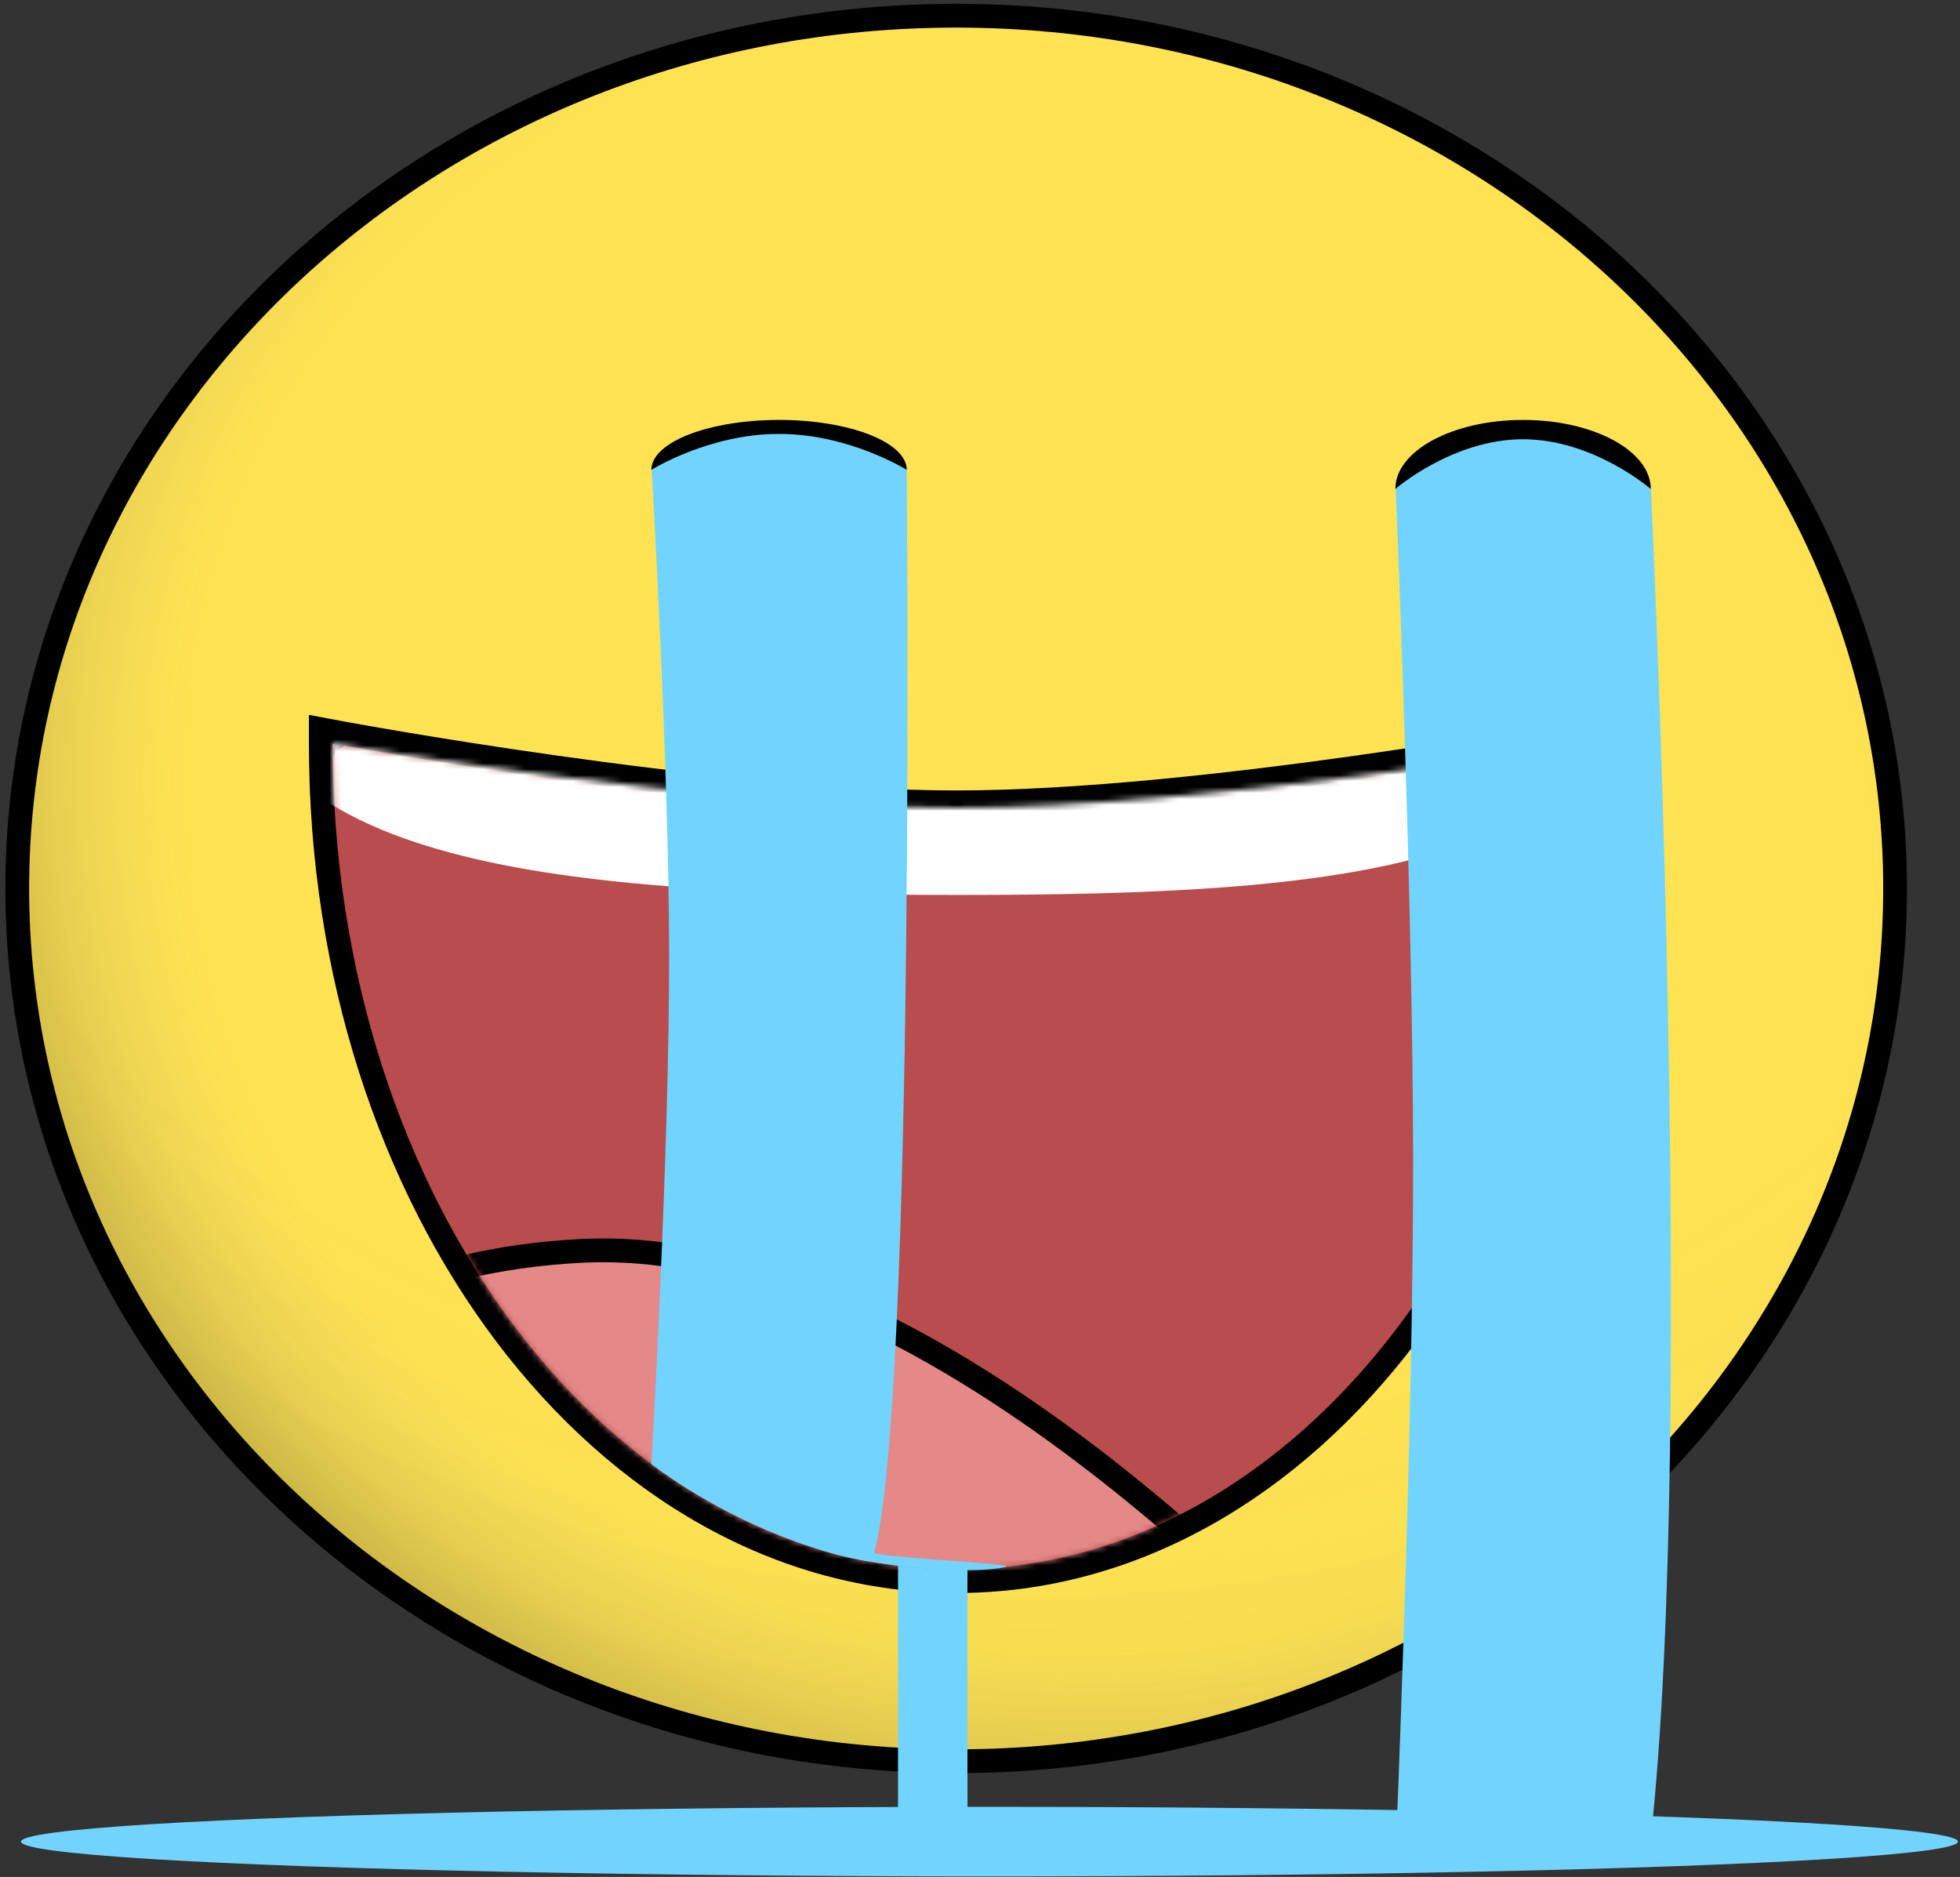 <svg width="330" height="316" viewBox="0 0 330 316" fill="none" xmlns="http://www.w3.org/2000/svg">
<rect x="0" y="0" width="330" height="316" fill="#333333" stroke="none"/>
<path d="M2.906 149.58C2.906 230.596 73.543 296.515 160.989 296.515C248.434 296.515 319.071 230.596 319.071 149.58C319.071 68.563 248.434 2.645 160.989 2.645C73.543 2.645 2.906 68.563 2.906 149.58Z" fill="#FFE352"/>
<path d="M2.906 149.58C2.906 230.596 73.543 296.515 160.989 296.515C248.434 296.515 319.071 230.596 319.071 149.58C319.071 68.563 248.434 2.645 160.989 2.645C73.543 2.645 2.906 68.563 2.906 149.58Z" fill="url(#paint0_radial)" fill-opacity="0.2"/>
<path d="M2.906 149.58C2.906 230.596 73.543 296.515 160.989 296.515C248.434 296.515 319.071 230.596 319.071 149.58C319.071 68.563 248.434 2.645 160.989 2.645C73.543 2.645 2.906 68.563 2.906 149.58Z" fill="url(#paint1_radial)"/>
<path d="M2.906 149.58C2.906 230.596 73.543 296.515 160.989 296.515C248.434 296.515 319.071 230.596 319.071 149.58C319.071 68.563 248.434 2.645 160.989 2.645C73.543 2.645 2.906 68.563 2.906 149.58Z" stroke="black" stroke-width="4"/>
<path d="M268.07 122.765L265.701 123.21L266.07 125.176C265.701 123.21 265.701 123.21 265.7 123.21L265.698 123.211L265.69 123.212L265.656 123.218L265.521 123.244C265.401 123.266 265.222 123.299 264.986 123.342C264.514 123.429 263.815 123.556 262.911 123.719C261.101 124.043 258.468 124.507 255.178 125.064C248.597 126.177 239.388 127.662 228.883 129.147C207.846 132.12 181.703 135.078 161.039 135.078C140.376 135.078 114.233 132.12 93.196 129.147C82.691 127.662 73.482 126.177 66.901 125.064C63.611 124.507 60.977 124.043 59.168 123.719C58.264 123.556 57.565 123.429 57.093 123.342C56.857 123.299 56.678 123.266 56.558 123.244L56.422 123.218L56.389 123.212L56.381 123.211L56.379 123.21C56.378 123.21 56.378 123.21 56.009 125.176L56.378 123.21L54.009 122.765V125.176C54.009 163.959 65.883 199.147 85.176 224.683C104.47 250.22 131.272 266.195 161.039 266.195C190.807 266.195 217.609 250.22 236.903 224.683C256.195 199.147 268.07 163.959 268.07 125.176V122.765Z" fill="#B94C4C" stroke="black" stroke-width="4"/>
<mask id="mask0" mask-type="alpha" maskUnits="userSpaceOnUse" x="56" y="125" width="211" height="140">
<path d="M88.367 222.269C70.035 198.005 58.496 164.591 58.024 127.538C58.167 127.562 58.317 127.586 58.473 127.612C60.283 127.909 62.913 128.332 66.2 128.84C72.773 129.855 81.976 131.209 92.496 132.563C113.514 135.268 139.876 137.985 161.039 137.985C182.202 137.985 208.564 135.268 229.582 132.563C240.102 131.209 249.305 129.855 255.878 128.84C259.165 128.332 261.795 127.909 263.605 127.612C263.761 127.586 263.91 127.562 264.054 127.538C263.582 164.591 252.042 198.005 233.711 222.269C214.991 247.047 189.278 262.193 161.039 262.193C132.8 262.193 107.087 247.047 88.367 222.269Z" fill="#B94C4C" stroke="black" stroke-width="4"/>
</mask>
<g mask="url(#mask0)">
<path d="M273.833 106.858C273.833 146.324 226.037 150.673 161.212 150.673C96.387 150.673 39.08 146.324 39.08 106.858C39.08 67.392 91.631 35.398 156.457 35.398C221.282 35.398 273.833 67.392 273.833 106.858Z" fill="white"/>
<path d="M97.866 210.598C41.039 213.486 19.211 254.045 15.01 274.995C35.341 293.501 67.366 316.092 105.423 326.568C188.863 349.538 237.682 308.016 243.633 304.467C219.484 273.761 154.693 207.711 97.866 210.598Z" fill="#E48888" stroke="black" stroke-width="4"/>
</g>
<path d="M152.654 78.433C134.153 68.17 116.342 74.795 109.722 79.071C109.722 79.071 112.617 128.508 112.661 160.728C112.706 194.198 109.672 246.491 109.672 246.491C119.329 253.849 134.069 260.773 145.541 262.759C157.014 264.744 166.392 264.639 169.538 263.732C169.748 263.216 147.001 262.109 147.197 261.386C154.21 235.482 152.654 78.433 152.654 78.433Z" fill="#71D4FF"/>
<path d="M152.666 79.109C152.666 79.109 143.04 73.052 131.167 73.052C119.293 73.052 109.667 79.109 109.667 79.109C109.667 74.464 119.293 70.699 131.167 70.699C143.04 70.699 152.666 74.464 152.666 79.109Z" fill="black"/>
<path d="M277.918 81.391C259.418 67.204 241.607 76.362 234.987 82.273C234.987 82.273 237.882 150.614 237.926 195.155C237.971 241.423 234.933 313.352 234.933 313.352L277.918 309.659C285.627 239.481 277.918 81.391 277.918 81.391Z" fill="#71D4FF"/>
<path d="M277.931 82.325C277.931 82.325 268.305 73.951 256.432 73.951C244.558 73.951 234.933 82.325 234.933 82.325C234.933 75.904 244.558 70.699 256.432 70.699C268.305 70.699 277.931 75.904 277.931 82.325Z" fill="black"/>
<ellipse cx="166.596" cy="310.052" rx="163.061" ry="5.855" fill="#71D4FF"/>
<path d="M151.202 263.586C151.202 263.586 154.741 263.999 157.02 264.1C159.31 264.201 162.89 264.1 162.89 264.1V314.28H151.202V263.586Z" fill="#71D4FF"/>
<defs>
<radialGradient id="paint0_radial" cx="0" cy="0" r="1" gradientUnits="userSpaceOnUse" gradientTransform="translate(166.547 36.645) rotate(94.223) scale(252.687 271.6)">
<stop stop-color="#FCFCFC" stop-opacity="0"/>
<stop offset="0.224" stop-color="white" stop-opacity="0"/>
<stop offset="0.786" stop-color="#959595" stop-opacity="0"/>
<stop offset="1" stop-opacity="0.21"/>
</radialGradient>
<radialGradient id="paint1_radial" cx="0" cy="0" r="1" gradientUnits="userSpaceOnUse" gradientTransform="translate(173.357 140.787) rotate(122.768) scale(170.912 183.704)">
<stop stop-color="#FCFCFC" stop-opacity="0"/>
<stop offset="0.224" stop-color="white" stop-opacity="0"/>
<stop offset="0.786" stop-color="#959595" stop-opacity="0"/>
<stop offset="1" stop-opacity="0.21"/>
</radialGradient>
</defs>
</svg>
